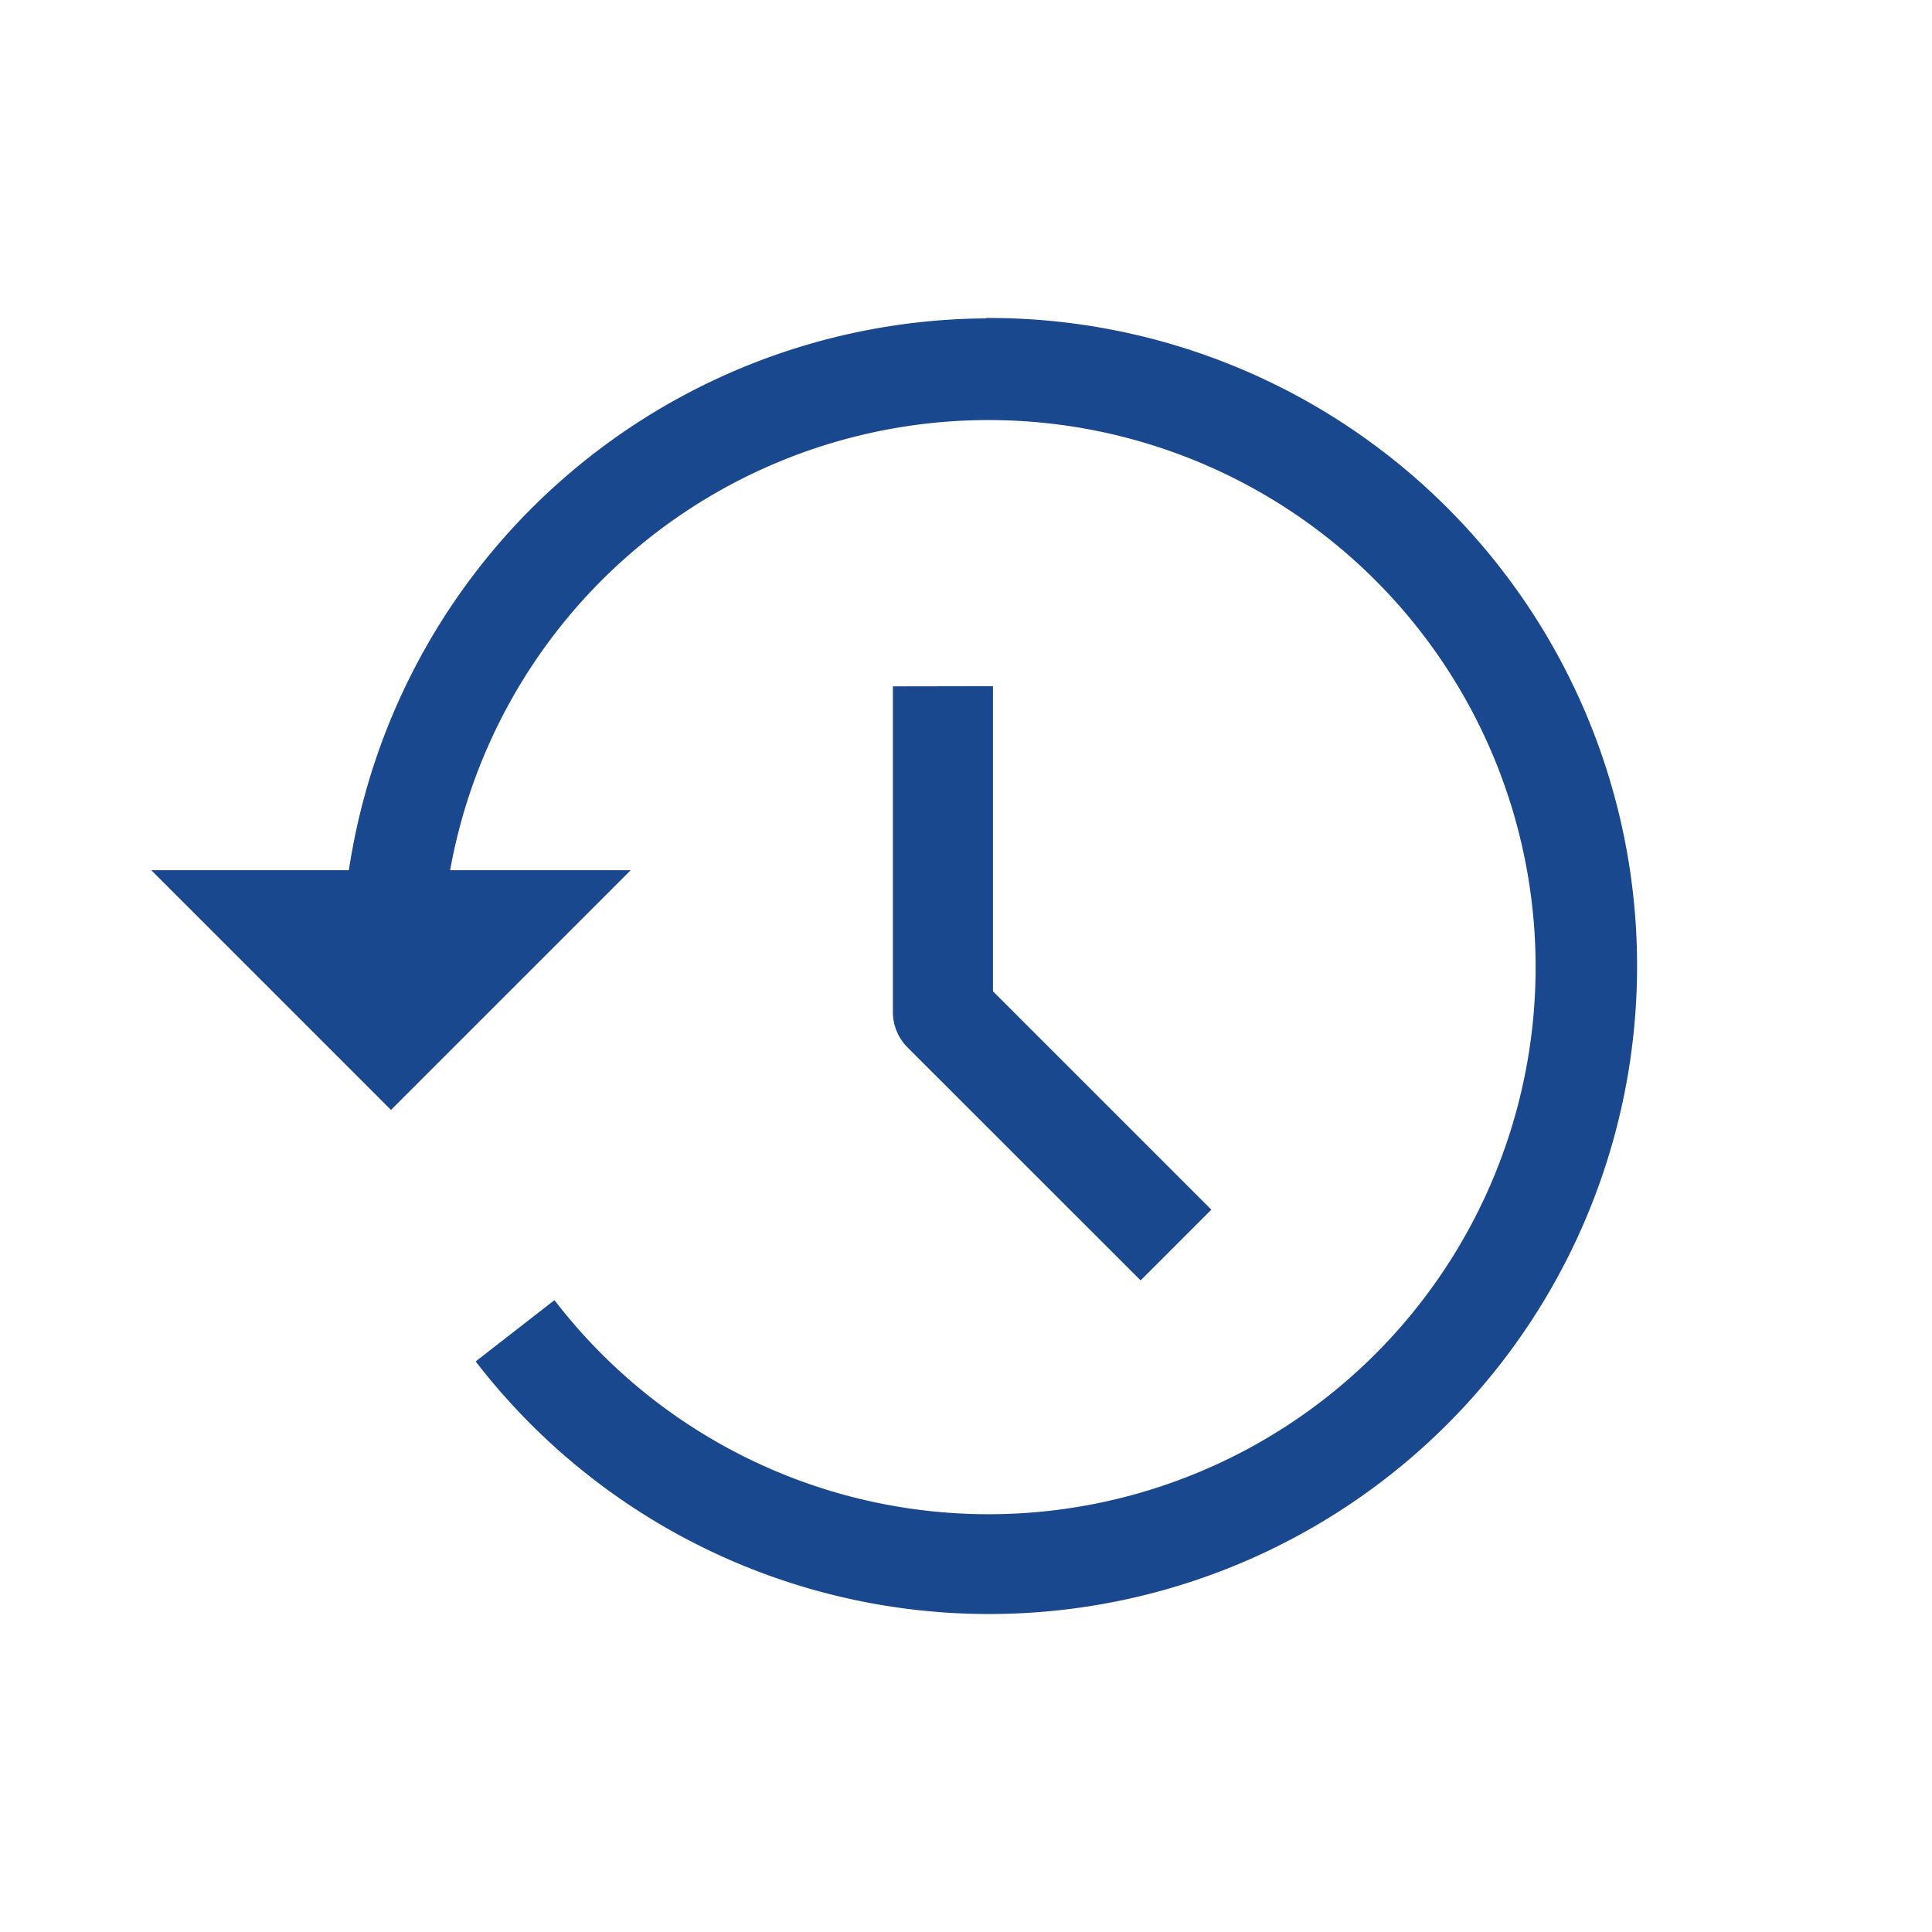 <svg xmlns="http://www.w3.org/2000/svg" width="24" height="24" viewBox="0 0 24 24"><defs><style>.a{fill:none;}.b{fill:#1a488e;stroke:#1a488e;stroke-width:0.1px;}</style></defs><g transform="translate(-627.489 -38)"><rect class="a" width="24" height="24" transform="translate(627.489 38)"/><g transform="translate(161.976 -39.517)"><g transform="translate(467.513 81.522)"><path class="b" d="M275.483,172.228v4a.571.571,0,0,0,.167.4l2.86,2.859.808-.808-2.692-2.692v-3.761Z" transform="translate(-266.341 -167.657)"/><path class="b" d="M10.286,34.445A8.006,8.006,0,0,0,2.377,41.3H0l2.857,2.857L5.714,41.3H3.532a6.846,6.846,0,1,1,1.347,5.361l-.9.7A8,8,0,1,0,10.287,34.44Z" transform="translate(0 -34.445)"/></g></g></g></svg>